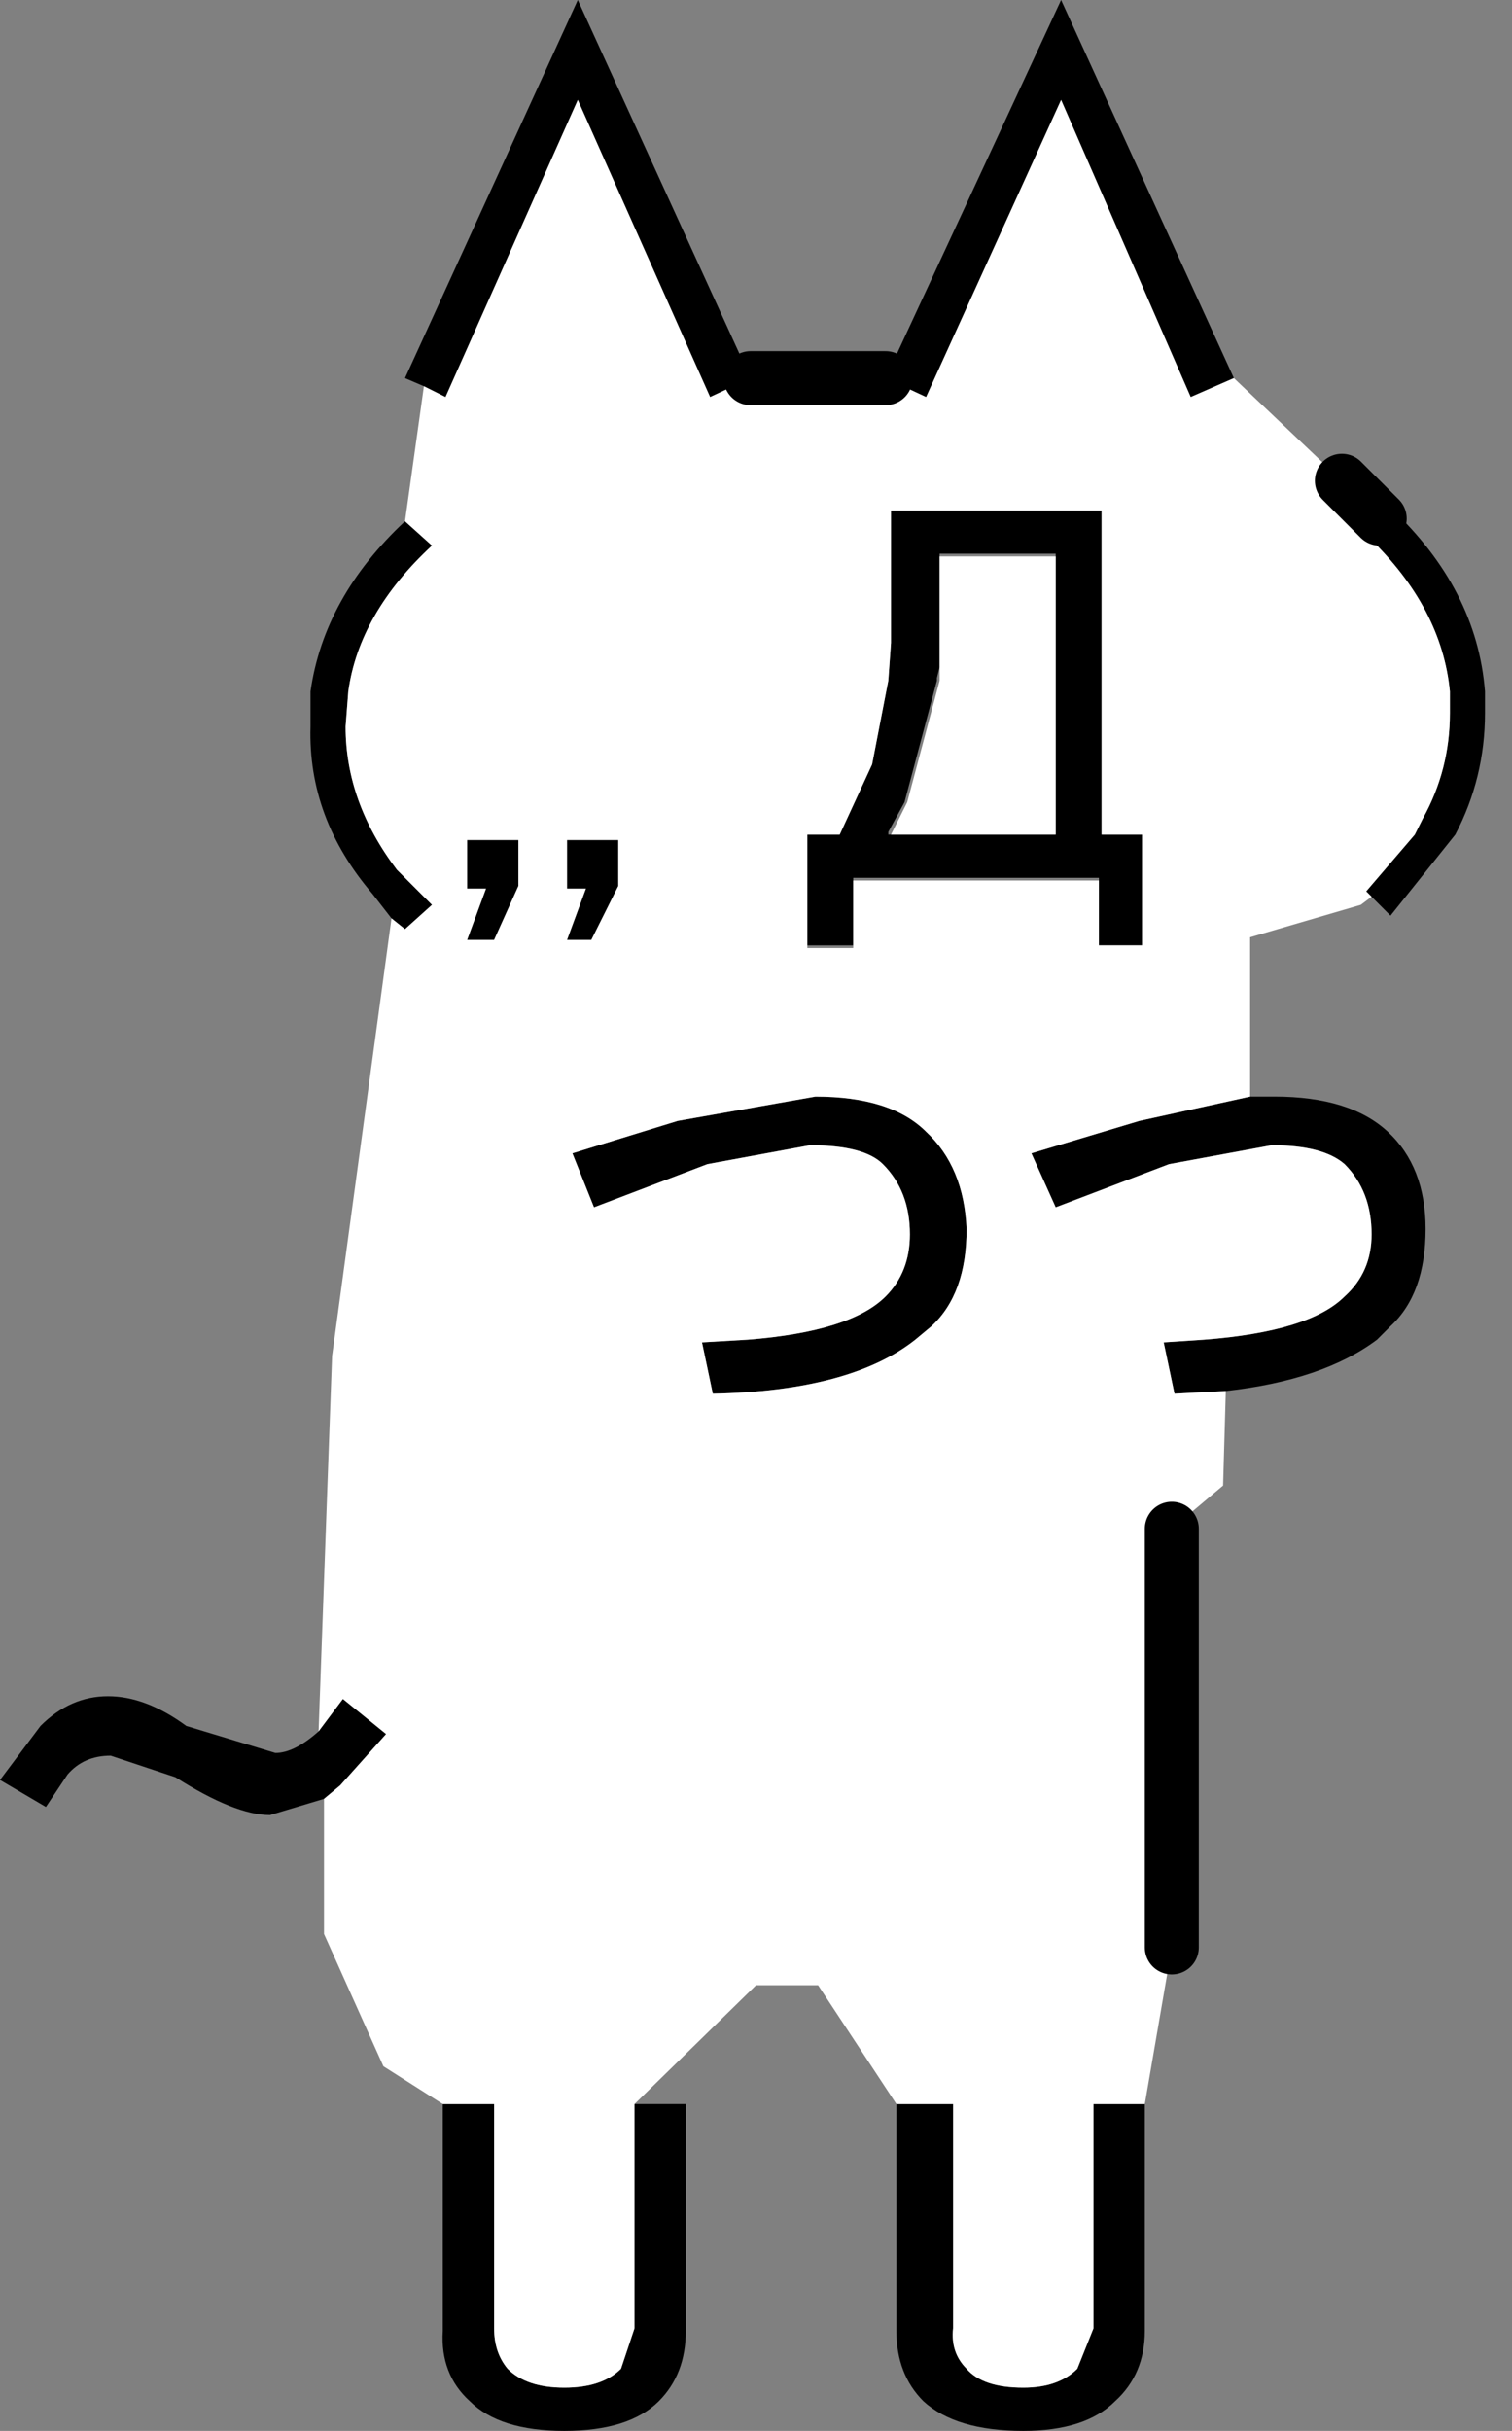 <?xml version="1.0" encoding="utf-8"?>
<svg version="1.1" id="Layer_1"
xmlns="http://www.w3.org/2000/svg"
xmlns:xlink="http://www.w3.org/1999/xlink"
xmlns:author="http://www.sothink.com"
width="28px" height="45px"
xml:space="preserve">
<rect width="100%" height="100%" fill="#808080" stroke="none"/>
<g id="1028" transform="matrix(1, 0, 0, 1, -35.3, -12.95)">
<path style="fill:#000000;fill-opacity:1" d="M60.6,29.45L61.5 28.4L61.65 28.1Q62.15 27.2 62.15 26.15L62.15 25.75Q62 24.2 60.65 22.9L60.6 22.8L60.85 22.55L60.9 22.55L61.05 22.35Q62.65 23.85 62.8 25.75L62.8 26.15Q62.8 27.35 62.25 28.4L61.05 29.9L60.7 29.55L60.6 29.45M57.05,38.75L56.85 37.8L57.6 37.75Q59.55 37.6 60.2 36.95Q60.7 36.5 60.7 35.8Q60.7 35 60.2 34.5Q59.8 34.15 58.85 34.15L56.95 34.5L54.85 35.3L54.4 34.3L56.4 33.7L58.45 33.25L58.9 33.25Q60.3 33.25 61 33.9Q61.7 34.55 61.7 35.7Q61.7 36.9 61.05 37.5L60.8 37.75Q59.8 38.5 58 38.7L57.05 38.75M52.95,51.9L52.95 56.05Q52.9 56.5 53.2 56.8Q53.5 57.15 54.25 57.15Q54.9 57.15 55.25 56.8L55.55 56.05L55.55 51.9L56.5 51.9L56.5 56.1Q56.5 56.9 55.95 57.4Q55.4 57.95 54.25 57.95Q53 57.95 52.4 57.4Q51.9 56.9 51.9 56.1L51.9 51.9L52.95 51.9M44.45,51.9L44.45 56.05Q44.45 56.5 44.7 56.8Q45.05 57.15 45.75 57.15Q46.45 57.15 46.8 56.8L47.05 56.05L47.05 51.9L48 51.9L48 56.1Q48 56.9 47.5 57.4Q46.95 57.95 45.75 57.95Q44.55 57.95 44 57.4Q43.45 56.9 43.5 56.1L43.5 51.9L44.45 51.9M41.65,44.4L42.45 45.05L41.6 46L41.3 46.25L40.3 46.55Q39.65 46.55 38.55 45.85L37.35 45.45Q36.85 45.45 36.55 45.8L36.15 46.4L35.3 45.9L36.05 44.9Q36.6 44.35 37.3 44.35Q38 44.35 38.75 44.9L40.4 45.4Q40.75 45.4 41.2 45L41.65 44.4M43.3,23.05Q41.95 24.3 41.75 25.75L41.7 26.4Q41.7 27.8 42.65 29.05L43.3 29.7L42.8 30.15L42.55 29.95L42.2 29.5Q41 28.1 41.05 26.4L41.05 25.75Q41.3 24 42.8 22.6L43.3 23.05M43.15,20.1L42.8 19.95L46 12.95L49.2 19.95L48.45 20.3L46 14.8L43.55 20.3L43.15 20.1M57.35,20.3L54.95 14.8L52.45 20.3L51.7 19.95L54.95 12.95L58.15 19.95L57.35 20.3M52.7,25.3L52.65 25.5L52.65 25.55L52.05 27.8L51.75 28.35L51.75 28.4L51.8 28.4L54.85 28.4L54.85 23.25L54.85 23.2L52.7 23.2L52.7 23.25L52.7 25.3M51.1,29.25L51.1 30.45L50.25 30.45L50.25 28.4L50.85 28.4L51.45 27.1L51.75 25.55L51.8 24.85L51.8 22.4L55.7 22.4L55.7 28.4L56.45 28.4L56.45 30.45L55.65 30.45L55.65 29.25L55.65 29.2L51.1 29.2L51.1 29.25M52.15,35.8Q52.15 35 51.65 34.5Q51.3 34.15 50.3 34.15L48.4 34.5L46.3 35.3L45.9 34.3L47.85 33.7L50.4 33.25Q51.8 33.25 52.45 33.9Q53.15 34.55 53.2 35.7Q53.2 36.9 52.55 37.5L52.25 37.75Q51.05 38.7 48.5 38.75L48.3 37.8L49.15 37.75Q51.05 37.6 51.7 36.95Q52.15 36.5 52.15 35.8M46.15,29.4L45.8 29.4L45.8 28.5L46.75 28.5L46.75 29.35L46.25 30.35L45.8 30.35L46.15 29.4M43.95,30.35L44.3 29.4L43.95 29.4L43.95 28.5L44.9 28.5L44.9 29.35L44.45 30.35L43.95 30.35" />
<path style="fill:#FFFFFF;fill-opacity:1" d="M43.5,51.9L42.4 51.2L41.3 48.75L41.3 46.25L41.6 46L42.45 45.05L41.65 44.4L41.2 45L41.45 38.05L42.55 29.95L42.8 30.15L43.3 29.7L42.65 29.05Q41.7 27.8 41.7 26.4L41.75 25.75Q41.95 24.3 43.3 23.05L42.8 22.6L43.15 20.1L43.55 20.3L46 14.8L48.45 20.3L49.2 19.95L51.7 19.95L52.45 20.3L54.95 14.8L57.35 20.3L58.15 19.95L60.15 21.85L60.9 22.55L60.85 22.55L60.6 22.8L60.65 22.9Q62 24.2 62.15 25.75L62.15 26.15Q62.15 27.2 61.65 28.1L61.5 28.4L60.6 29.45L60.7 29.55L60.5 29.7L58.45 30.3L58.45 33.25L56.4 33.7L54.4 34.3L54.85 35.3L56.95 34.5L58.85 34.15Q59.8 34.15 60.2 34.5Q60.7 35 60.7 35.8Q60.7 36.5 60.2 36.95Q59.55 37.6 57.6 37.75L56.85 37.8L57.05 38.75L58 38.7L57.95 40.45L57 41.25L57 49L56.5 51.9L55.55 51.9L55.55 56.05L55.25 56.8Q54.9 57.15 54.25 57.15Q53.5 57.15 53.2 56.8Q52.9 56.5 52.95 56.05L52.95 51.9L51.9 51.9L50.45 49.7L49.3 49.7L47.05 51.9L47.05 56.05L46.8 56.8Q46.45 57.15 45.75 57.15Q45.05 57.15 44.7 56.8Q44.45 56.5 44.45 56.05L44.45 51.9L43.5 51.9M52.7,25.3L52.7 23.25L54.85 23.25L54.85 28.4L51.8 28.4L52.1 27.8L52.7 25.55L52.7 25.3M50.25,30.5L51.1 30.5L51.1 30.45L51.1 29.25L55.65 29.25L55.65 30.45L56.45 30.45L56.45 28.4L55.7 28.4L55.7 22.4L51.8 22.4L51.8 24.85L51.75 25.55L51.45 27.1L50.85 28.4L50.25 28.4L50.25 30.45L50.25 30.5M51.7,36.95Q51.05 37.6 49.15 37.75L48.3 37.8L48.5 38.75Q51.05 38.7 52.25 37.75L52.55 37.5Q53.2 36.9 53.2 35.7Q53.15 34.55 52.45 33.9Q51.8 33.25 50.4 33.25L47.85 33.7L45.9 34.3L46.3 35.3L48.4 34.5L50.3 34.15Q51.3 34.15 51.65 34.5Q52.15 35 52.15 35.8Q52.15 36.5 51.7 36.95M45.8,30.35L46.25 30.35L46.75 29.35L46.75 28.5L45.8 28.5L45.8 29.4L46.15 29.4L45.8 30.35M44.45,30.35L44.9 29.35L44.9 28.5L43.95 28.5L43.95 29.4L44.3 29.4L43.95 30.35L44.45 30.35" />
<path style="fill:none;stroke-width:1;stroke-linecap:round;stroke-linejoin:round;stroke-miterlimit:3;stroke:#000000;stroke-opacity:1" d="M57,41.25L57 49M49.2,19.95L51.7 19.95M60.15,21.85L60.85 22.55" />
</g>
</svg>

